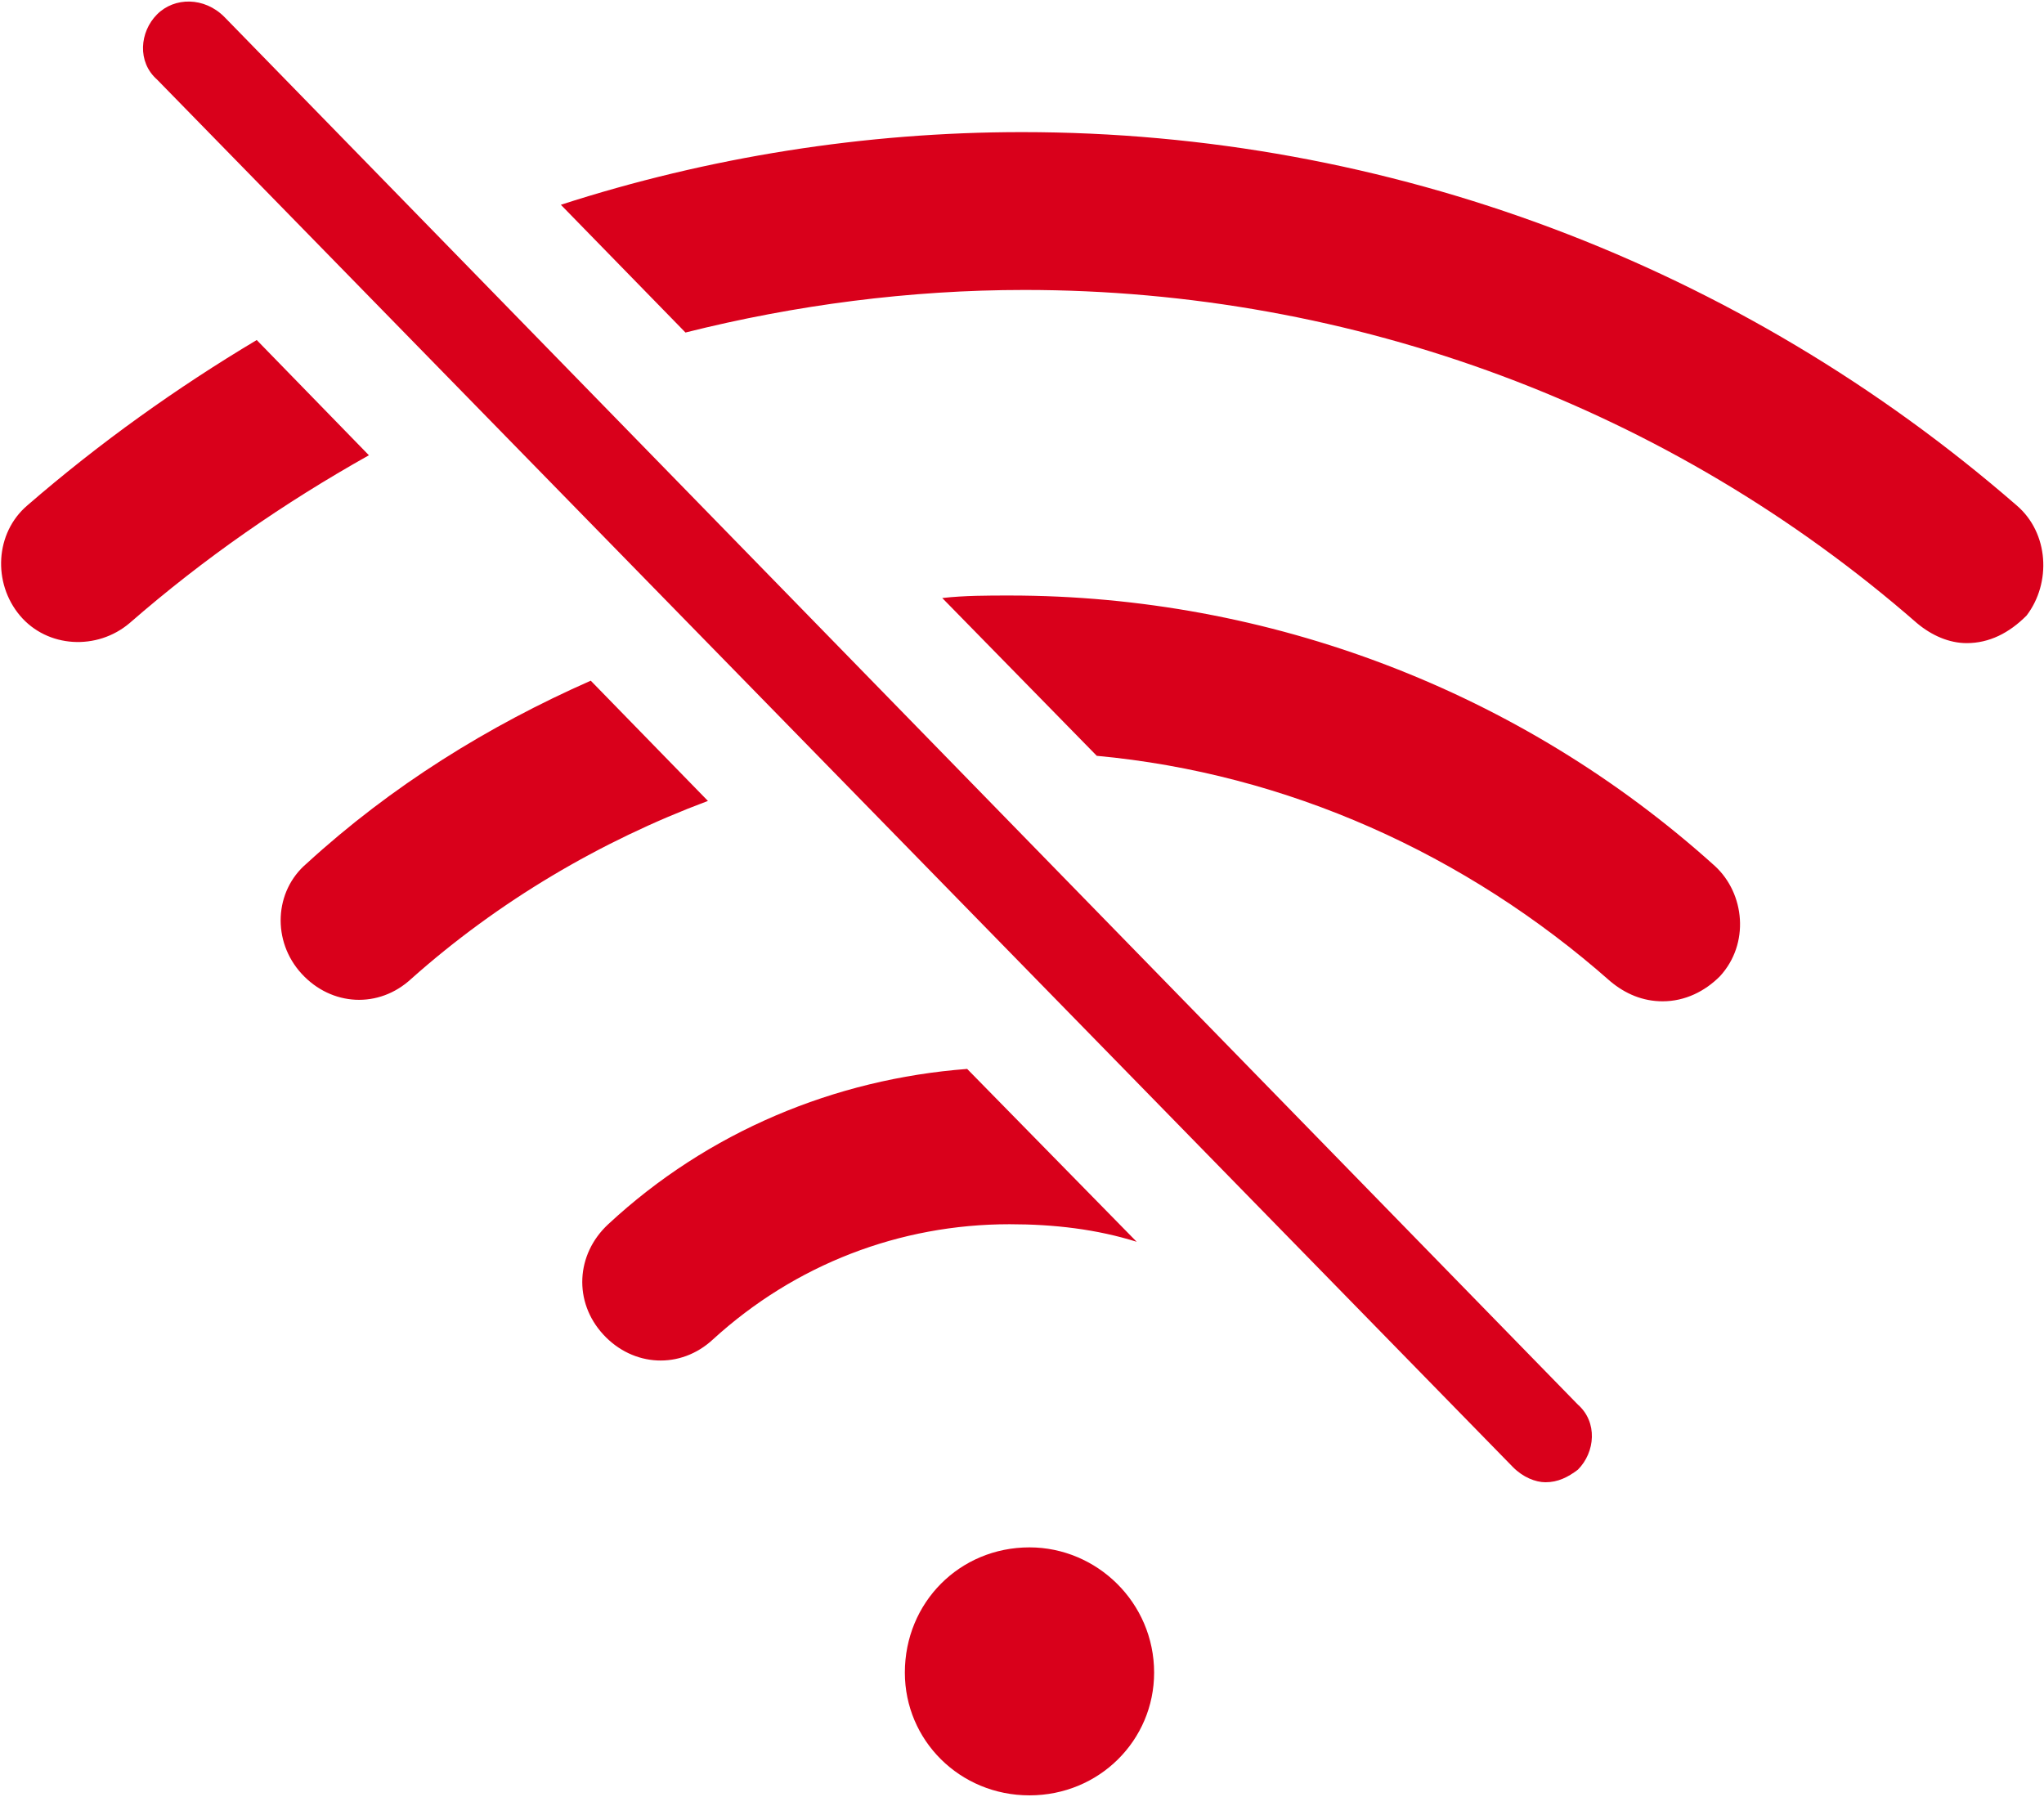 ﻿<?xml version="1.0" encoding="utf-8"?>
<svg version="1.1" xmlns:xlink="http://www.w3.org/1999/xlink" width="58px" height="51px" xmlns="http://www.w3.org/2000/svg">
  <g transform="matrix(1 0 0 1 -130 -970 )">
    <path d="M 32.749 47.464  C 32.749 45.474  31.122 43.91  29.212 43.91  C 27.232 43.91  25.676 45.474  25.676 47.464  C 25.676 49.383  27.232 50.947  29.212 50.947  C 31.193 50.947  32.749 49.383  32.749 47.464  Z M 10.468 12.919  L 7.285 9.649  C 5.022 11  2.829 12.563  0.778 14.34  C -0.141 15.122  -0.212 16.544  0.566 17.468  C 1.344 18.392  2.759 18.463  3.678 17.681  C 5.8 15.833  8.063 14.269  10.468 12.919  Z M 57.505 17.468  C 58.212 16.544  58.141 15.122  57.222 14.34  C 49.371 7.517  39.398 3.749  29 3.749  C 24.544 3.749  20.088 4.46  15.915 5.811  L 19.451 9.436  C 22.563 8.654  25.817 8.228  29.071 8.228  C 38.407 8.228  47.39 11.568  54.393 17.681  C 54.817 18.037  55.312 18.25  55.807 18.25  C 56.444 18.25  57.01 17.966  57.505 17.468  Z M 20.088 22.728  L 16.763 19.316  C 13.863 20.595  11.105 22.301  8.7 24.505  C 7.78 25.287  7.71 26.708  8.559 27.632  C 9.407 28.556  10.751 28.628  11.671 27.775  C 14.146 25.571  17.046 23.865  20.088 22.728  Z M 48.663 24.576  C 43.146 19.6  36.002 16.899  28.646 16.899  C 28.01 16.899  27.373 16.899  26.737 16.97  L 31.122 21.448  C 36.498 21.946  41.59 24.221  45.693 27.846  C 46.117 28.201  46.612 28.414  47.178 28.414  C 47.815 28.414  48.38 28.13  48.805 27.703  C 49.654 26.779  49.512 25.358  48.663 24.576  Z M 28.646 34.74  C 29.92 34.74  31.122 34.883  32.254 35.238  L 27.444 30.333  C 23.695 30.618  20.088 32.11  17.259 34.74  C 16.339 35.593  16.268 36.944  17.117 37.868  C 17.966 38.792  19.31 38.863  20.229 38.01  C 22.563 35.878  25.534 34.74  28.646 34.74  Z M 44.773 39.858  L 6.366 0.48  C 5.8 -0.089  4.951 -0.089  4.456 0.409  C 3.961 0.906  3.89 1.759  4.456 2.257  L 42.934 41.635  C 43.217 41.92  43.571 42.062  43.854 42.062  C 44.207 42.062  44.49 41.92  44.773 41.706  C 45.268 41.209  45.339 40.356  44.773 39.858  Z " fill-rule="nonzero" fill="#d9001b" stroke="none" transform="matrix(1 0 0 1 130 970 )" />
  </g>
</svg>